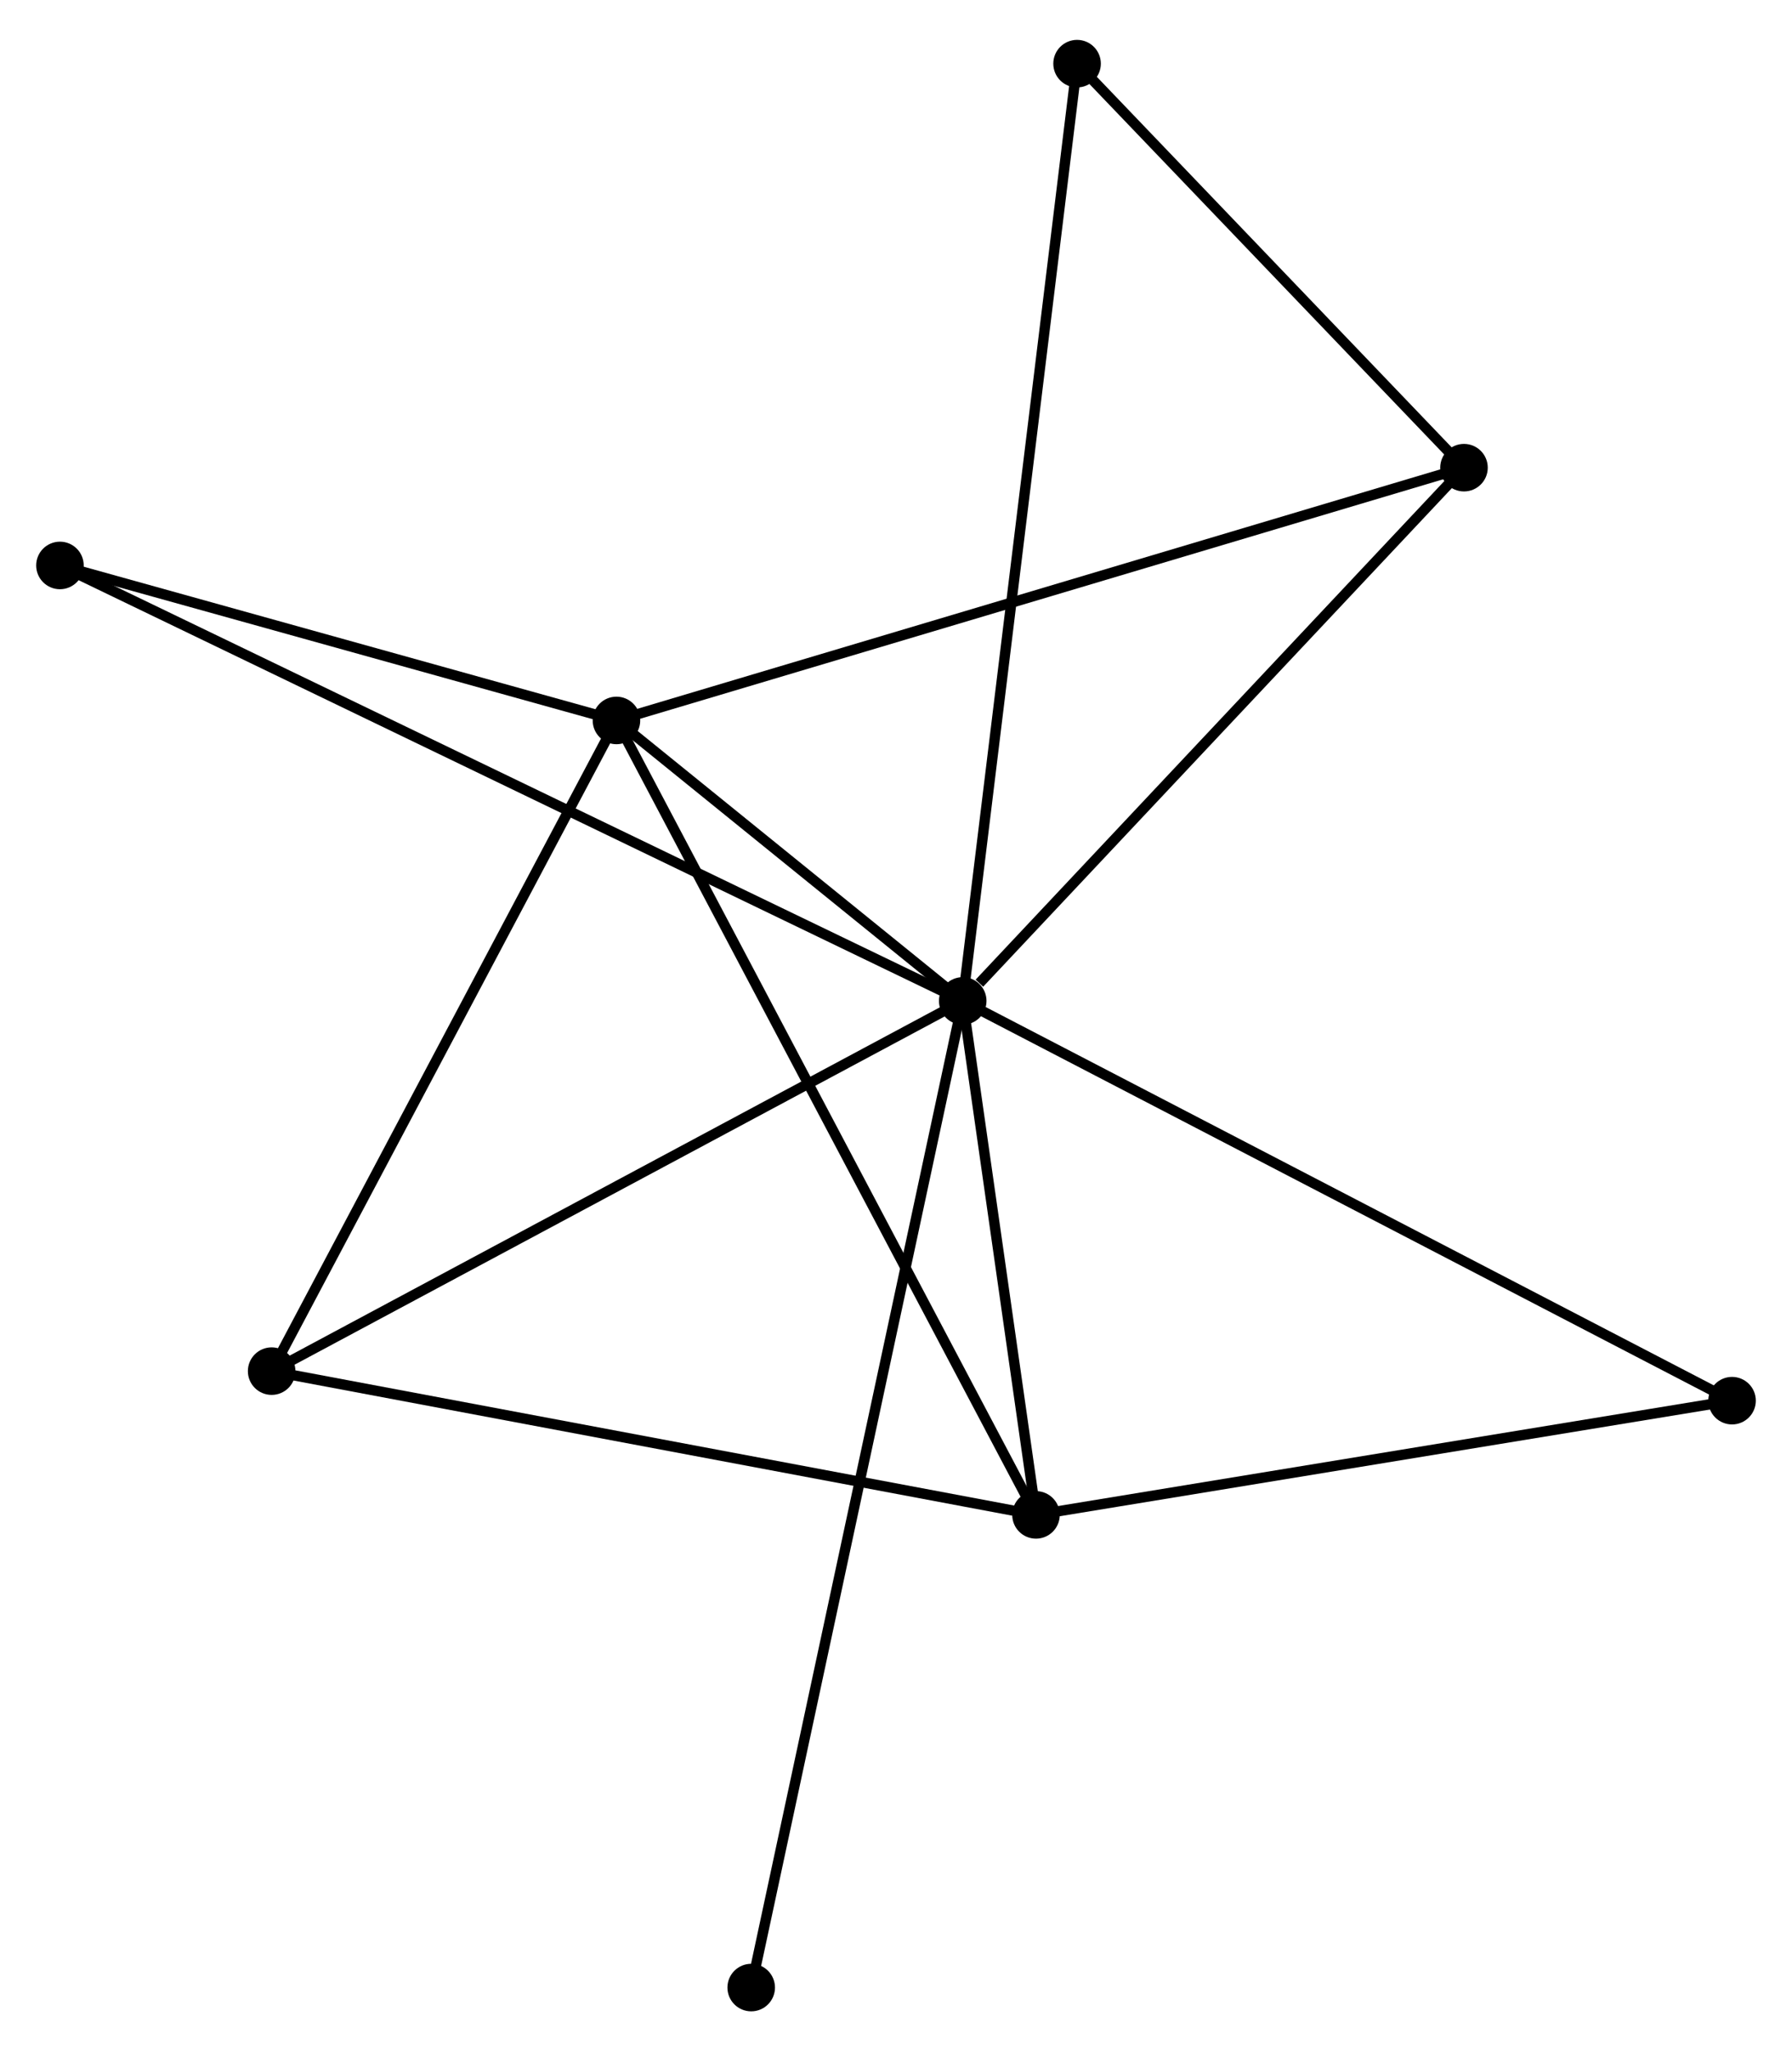<?xml version="1.0" encoding="UTF-8" standalone="no"?>
<!DOCTYPE svg PUBLIC "-//W3C//DTD SVG 1.1//EN"
 "http://www.w3.org/Graphics/SVG/1.1/DTD/svg11.dtd">
<!-- Generated by graphviz version 2.36.0 (20140111.2315)
 -->
<!-- Title: %3 Pages: 1 -->
<svg width="173pt" height="198pt"
 viewBox="0.00 0.00 173.37 197.71" xmlns="http://www.w3.org/2000/svg" xmlns:xlink="http://www.w3.org/1999/xlink">
<g id="graph0" class="graph" transform="scale(1 1) rotate(0) translate(4 193.712)">
<title>%3</title>
<!-- 0 -->
<g id="node1" class="node"><title>0</title>
<ellipse fill="black" stroke="black" cx="89.14" cy="-97.244" rx="1.8" ry="1.8"/>
</g>
<!-- 1 -->
<g id="node2" class="node"><title>1</title>
<ellipse fill="black" stroke="black" cx="55.64" cy="-124.376" rx="1.8" ry="1.8"/>
</g>
<!-- 0&#45;&#45;1 -->
<g id="edge1" class="edge"><title>0&#45;&#45;1</title>
<path fill="none" stroke="black" d="M87.701,-98.41C82.29,-102.792 63.185,-118.265 57.347,-122.993"/>
</g>
<!-- 2 -->
<g id="node3" class="node"><title>2</title>
<ellipse fill="black" stroke="black" cx="96.229" cy="-47.525" rx="1.8" ry="1.8"/>
</g>
<!-- 0&#45;&#45;2 -->
<g id="edge2" class="edge"><title>0&#45;&#45;2</title>
<path fill="none" stroke="black" d="M89.445,-95.108C90.611,-86.93 94.783,-57.666 95.933,-49.598"/>
</g>
<!-- 3 -->
<g id="node4" class="node"><title>3</title>
<ellipse fill="black" stroke="black" cx="22.281" cy="-61.431" rx="1.8" ry="1.8"/>
</g>
<!-- 0&#45;&#45;3 -->
<g id="edge3" class="edge"><title>0&#45;&#45;3</title>
<path fill="none" stroke="black" d="M87.487,-96.359C78.318,-91.447 33.759,-67.579 24.121,-62.417"/>
</g>
<!-- 4 -->
<g id="node5" class="node"><title>4</title>
<ellipse fill="black" stroke="black" cx="137.636" cy="-148.828" rx="1.8" ry="1.8"/>
</g>
<!-- 0&#45;&#45;4 -->
<g id="edge4" class="edge"><title>0&#45;&#45;4</title>
<path fill="none" stroke="black" d="M90.754,-98.96C98.248,-106.932 129.58,-140.259 136.345,-147.454"/>
</g>
<!-- 5 -->
<g id="node6" class="node"><title>5</title>
<ellipse fill="black" stroke="black" cx="100.203" cy="-187.912" rx="1.8" ry="1.8"/>
</g>
<!-- 0&#45;&#45;5 -->
<g id="edge5" class="edge"><title>0&#45;&#45;5</title>
<path fill="none" stroke="black" d="M89.371,-99.138C90.811,-110.938 98.537,-174.26 99.973,-186.029"/>
</g>
<!-- 6 -->
<g id="node7" class="node"><title>6</title>
<ellipse fill="black" stroke="black" cx="1.8" cy="-139.37" rx="1.8" ry="1.8"/>
</g>
<!-- 0&#45;&#45;6 -->
<g id="edge6" class="edge"><title>0&#45;&#45;6</title>
<path fill="none" stroke="black" d="M87.316,-98.124C75.949,-103.606 14.951,-133.027 3.614,-138.495"/>
</g>
<!-- 7 -->
<g id="node8" class="node"><title>7</title>
<ellipse fill="black" stroke="black" cx="163.57" cy="-58.574" rx="1.8" ry="1.8"/>
</g>
<!-- 0&#45;&#45;7 -->
<g id="edge7" class="edge"><title>0&#45;&#45;7</title>
<path fill="none" stroke="black" d="M90.98,-96.288C101.277,-90.938 151.666,-64.759 161.795,-59.496"/>
</g>
<!-- 8 -->
<g id="node9" class="node"><title>8</title>
<ellipse fill="black" stroke="black" cx="68.677" cy="-1.8" rx="1.8" ry="1.8"/>
</g>
<!-- 0&#45;&#45;8 -->
<g id="edge8" class="edge"><title>0&#45;&#45;8</title>
<path fill="none" stroke="black" d="M88.713,-95.251C86.05,-82.83 71.758,-16.172 69.102,-3.783"/>
</g>
<!-- 1&#45;&#45;2 -->
<g id="edge9" class="edge"><title>1&#45;&#45;2</title>
<path fill="none" stroke="black" d="M56.487,-122.771C61.77,-112.769 90.117,-59.097 95.385,-49.121"/>
</g>
<!-- 1&#45;&#45;3 -->
<g id="edge10" class="edge"><title>1&#45;&#45;3</title>
<path fill="none" stroke="black" d="M54.677,-122.56C49.806,-113.368 27.914,-72.061 23.184,-63.135"/>
</g>
<!-- 1&#45;&#45;4 -->
<g id="edge11" class="edge"><title>1&#45;&#45;4</title>
<path fill="none" stroke="black" d="M57.667,-124.98C69.011,-128.363 124.521,-144.917 135.68,-148.244"/>
</g>
<!-- 1&#45;&#45;6 -->
<g id="edge12" class="edge"><title>1&#45;&#45;6</title>
<path fill="none" stroke="black" d="M53.848,-124.875C45.674,-127.151 11.955,-136.542 3.653,-138.854"/>
</g>
<!-- 2&#45;&#45;3 -->
<g id="edge13" class="edge"><title>2&#45;&#45;3</title>
<path fill="none" stroke="black" d="M94.401,-47.868C84.259,-49.776 34.976,-59.044 24.316,-61.048"/>
</g>
<!-- 2&#45;&#45;7 -->
<g id="edge14" class="edge"><title>2&#45;&#45;7</title>
<path fill="none" stroke="black" d="M98.171,-47.843C108.005,-49.457 152.198,-56.708 161.747,-58.275"/>
</g>
<!-- 4&#45;&#45;5 -->
<g id="edge15" class="edge"><title>4&#45;&#45;5</title>
<path fill="none" stroke="black" d="M136.39,-150.128C130.707,-156.062 107.263,-180.54 101.491,-186.567"/>
</g>
</g>
</svg>
